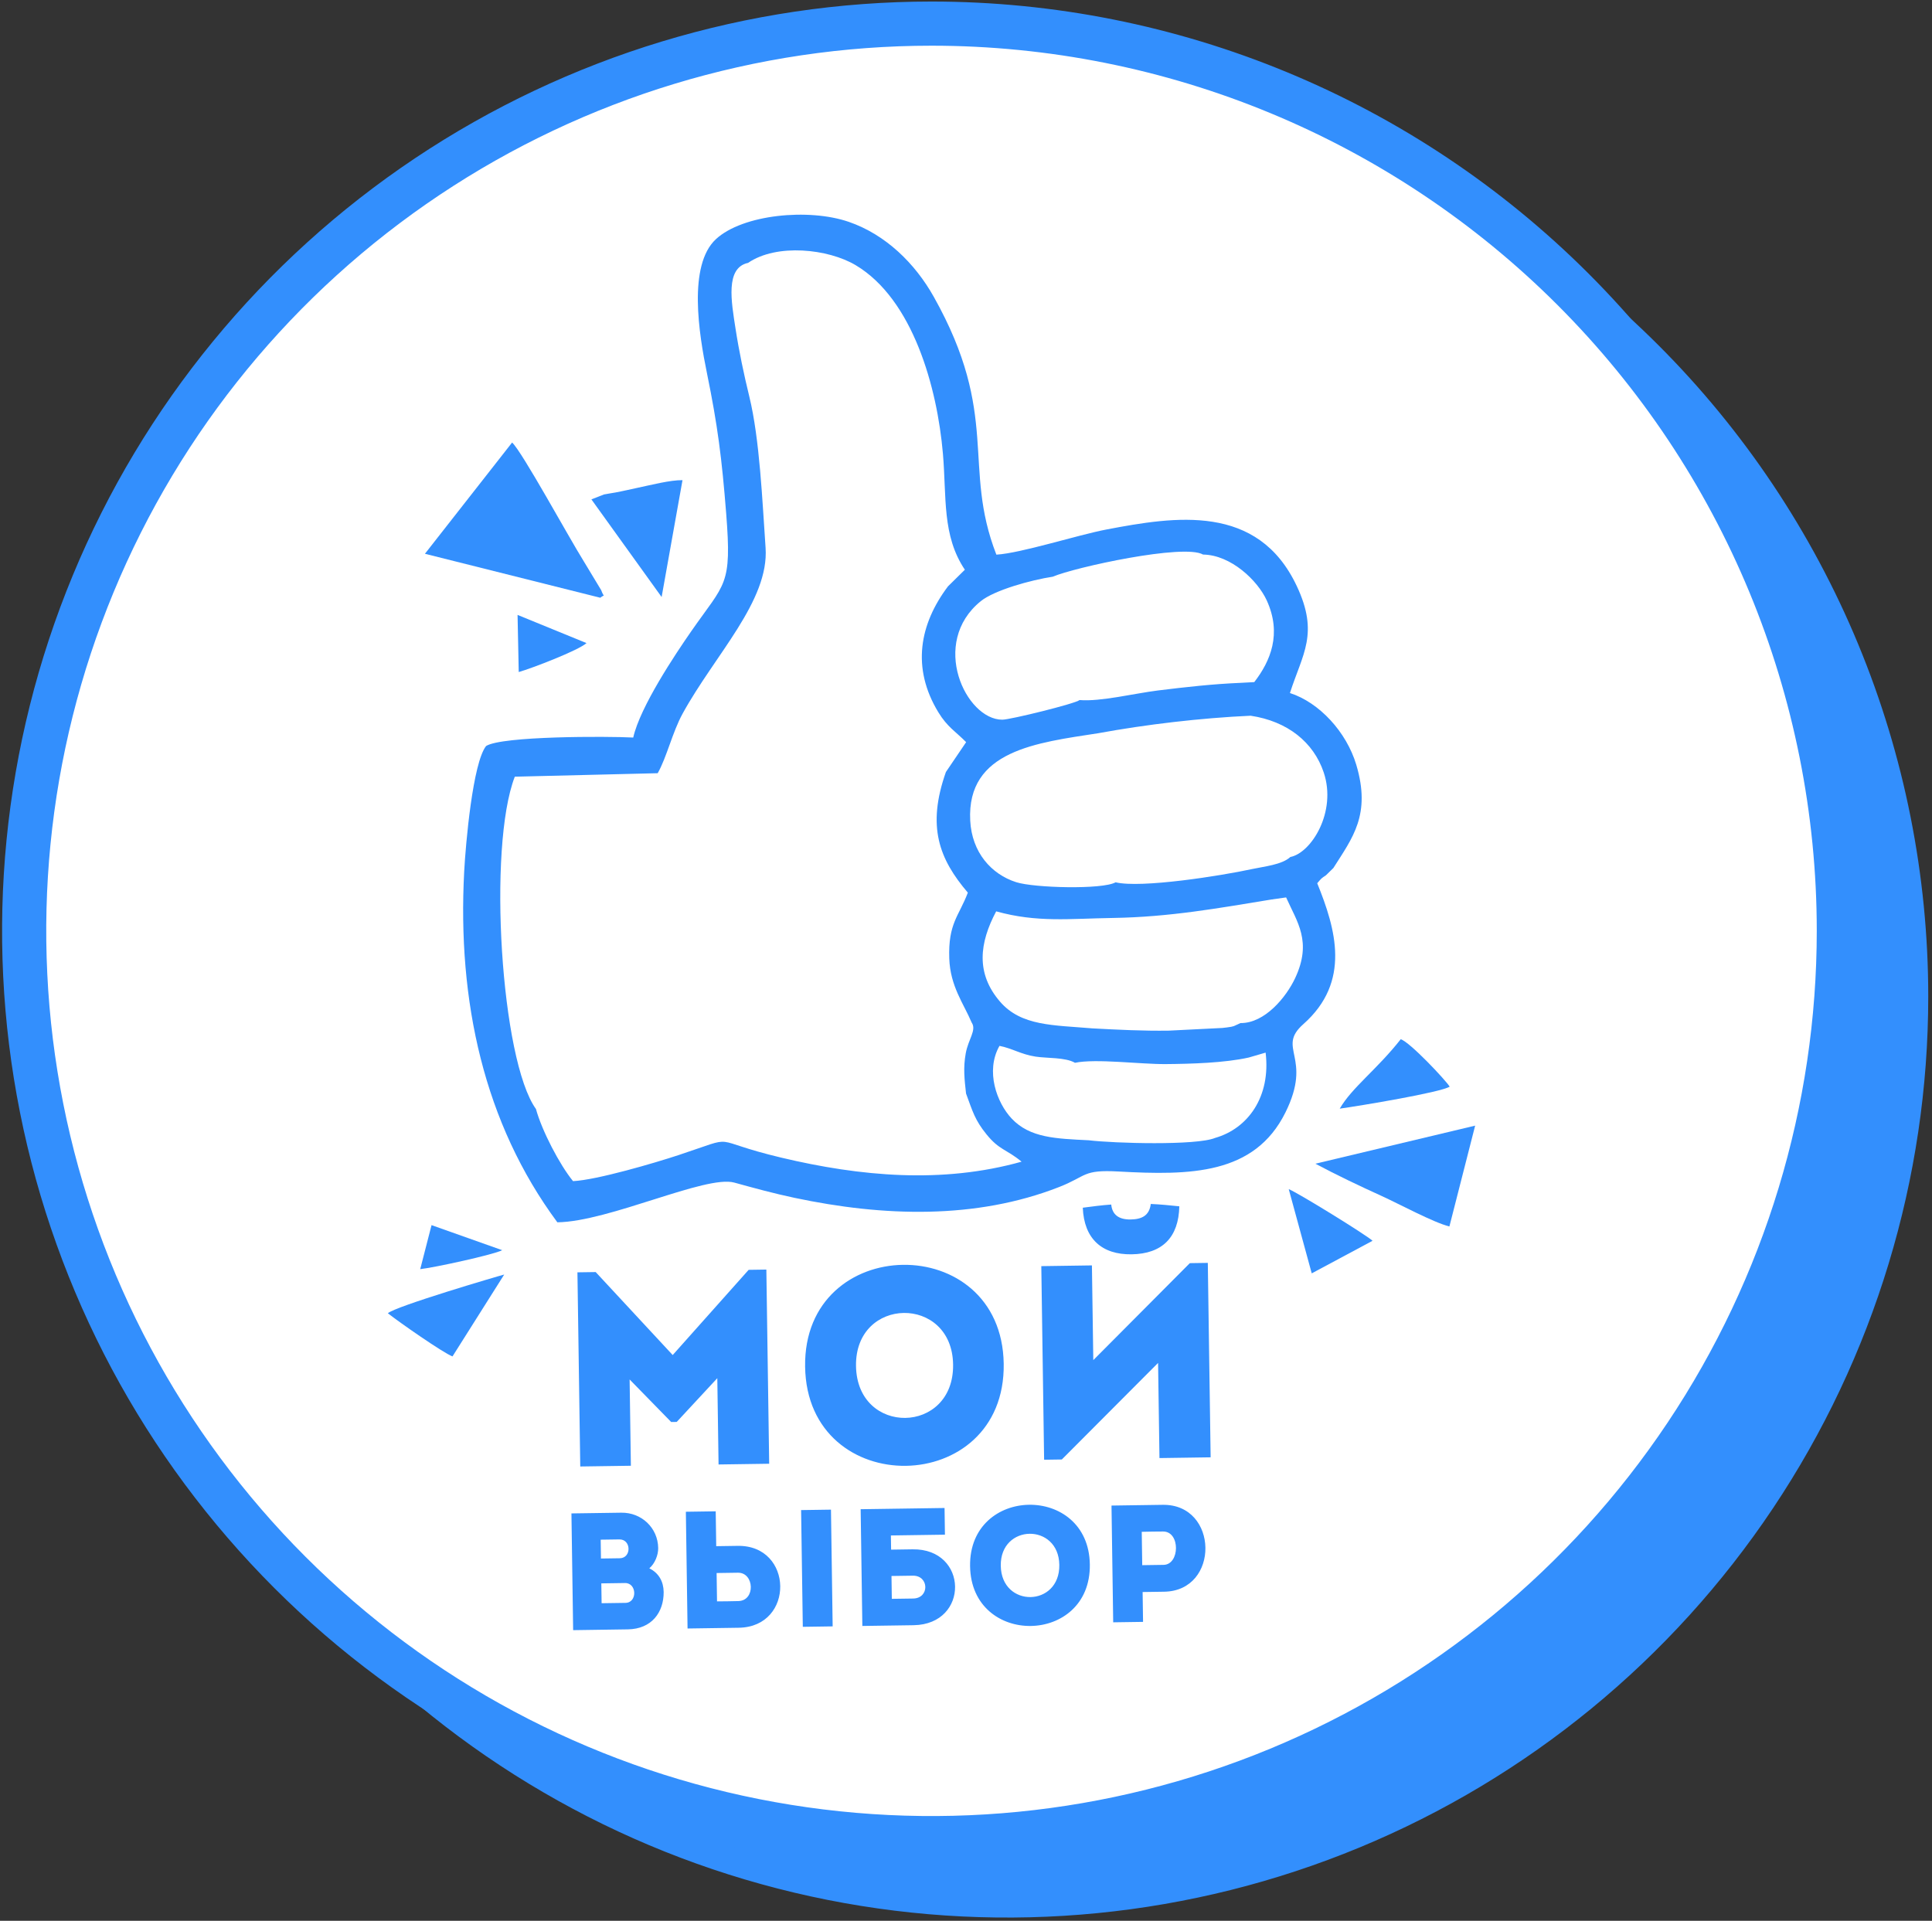 <svg width="350" height="348" viewBox="0 0 350 348" fill="none" xmlns="http://www.w3.org/2000/svg">
<rect x="0" y="0" width="350" height="348" fill="#333333" stroke="none"/>
<path fill-rule="evenodd" clip-rule="evenodd" d="M182.446 16.17C204.032 16.17 225.406 20.422 245.349 28.682C265.292 36.943 283.412 49.05 298.676 64.314C313.939 79.577 326.047 97.698 334.307 117.641C342.568 137.583 346.82 158.958 346.82 180.544C346.82 213.054 337.179 244.834 319.118 271.865C301.056 298.896 275.384 319.964 245.349 332.405C215.314 344.847 182.263 348.102 150.378 341.759C118.493 335.417 89.204 319.762 66.216 296.774C43.228 273.786 27.573 244.497 21.23 212.612C14.888 180.726 18.143 147.676 30.584 117.641C43.025 87.605 64.093 61.934 91.124 43.872C118.156 25.81 149.936 16.17 182.446 16.17Z" fill="#338FFD" stroke="#338FFD" stroke-width="5"/>
<path fill-rule="evenodd" clip-rule="evenodd" d="M168.75 4.279C212.345 4.279 254.154 21.597 284.98 52.423C315.806 83.249 333.124 125.058 333.124 168.653C333.124 201.163 323.484 232.943 305.422 259.974C287.361 287.005 261.689 308.073 231.654 320.514C201.618 332.955 168.568 336.211 136.683 329.868C104.797 323.526 75.509 307.871 52.52 284.883C29.532 261.895 13.877 232.606 7.535 200.72C1.193 168.835 4.448 135.785 16.889 105.75C29.33 75.714 50.398 50.042 77.429 31.981C104.46 13.919 136.24 4.279 168.75 4.279Z" fill="white" stroke="#338FFD" stroke-width="8"/>
<path fill-rule="evenodd" clip-rule="evenodd" d="M121.866 245.501L107.915 230.468L104.608 230.516L105.119 265.692C108.176 265.648 111.233 265.603 114.289 265.559L114.062 249.925L121.592 257.634L122.594 257.619L129.947 249.694L130.174 265.328C133.23 265.284 136.287 265.239 139.344 265.195L138.832 230.018L135.625 230.065L121.866 245.501ZM181.832 247.085C181.48 222.833 145.501 223.356 145.854 247.608C146.207 271.911 182.186 271.388 181.832 247.085ZM155.074 247.474C154.891 234.847 172.479 234.591 172.662 247.219C172.847 259.946 155.259 260.202 155.074 247.474ZM192.359 264.424L189.152 264.471L188.642 229.395C191.699 229.35 194.755 229.305 197.812 229.261L198.061 246.423L215.549 228.853L218.806 228.805L219.318 264.032C216.261 264.077 213.154 264.122 210.048 264.167L209.797 246.93L192.359 264.424ZM201.31 218.234C199.558 218.36 197.857 218.585 196.157 218.81C196.389 224.42 199.588 227.331 205 227.252C210.562 227.171 213.526 224.171 213.645 218.556C211.938 218.38 210.231 218.205 208.476 218.13C208.206 220.239 206.862 220.91 204.808 220.94C202.703 220.97 201.488 220.086 201.31 218.234ZM119.238 280.465C119.185 276.808 116.212 274.011 112.556 274.064L103.522 274.195L103.83 295.346L113.74 295.202C118.061 295.139 120.253 292.115 120.23 288.429C120.203 286.555 119.364 284.996 117.629 284.145C118.644 283.284 119.256 281.733 119.238 280.465ZM113.225 286.808C115.401 286.776 115.483 290.371 113.308 290.403L108.987 290.466L108.934 286.87L113.225 286.808ZM112.204 278.905C114.379 278.873 114.429 282.287 112.283 282.318L108.869 282.368L108.819 278.954L112.204 278.905ZM124.25 273.894L124.557 295.045L133.864 294.909C143.985 294.732 143.77 279.927 133.648 280.074L129.75 280.13L129.658 273.815L124.25 273.894ZM133.688 284.939C136.649 284.896 136.905 290 133.763 290.076C132.494 290.124 131.134 290.113 129.895 290.132L129.821 284.995L133.688 284.939ZM145.436 294.741L150.844 294.663L150.537 273.512L145.128 273.591L145.436 294.741ZM165.368 285.476C168.329 285.433 168.42 289.571 165.428 289.615C164.16 289.633 162.8 289.653 161.561 289.671L161.501 285.532L165.368 285.476ZM161.431 280.758L161.394 278.189L171.184 278.047L171.114 273.213L155.915 273.434L156.223 294.585L165.529 294.449C175.651 294.272 175.451 280.554 165.329 280.701L161.431 280.758ZM197.434 283.438C197.221 268.814 175.527 269.129 175.739 283.753C175.953 298.408 197.647 298.092 197.434 283.438ZM181.299 283.673C181.188 276.058 191.794 275.904 191.905 283.518C192.016 291.193 181.411 291.347 181.299 283.673ZM207.075 293.845L206.996 288.437L210.894 288.38C221.016 288.233 220.788 272.521 210.665 272.638C207.553 272.683 204.411 272.729 201.359 272.773C201.462 279.844 201.564 286.884 201.666 293.924C203.449 293.898 205.262 293.872 207.075 293.845ZM210.793 283.516L206.926 283.572C206.9 281.85 206.863 279.251 206.838 277.529C208.077 277.511 209.436 277.461 210.705 277.473C213.848 277.457 213.754 283.473 210.793 283.516Z" fill="#338FFD"/>
<path fill-rule="evenodd" clip-rule="evenodd" d="M194.742 192.552C198.509 191.762 206.68 192.827 211.172 192.789C215.781 192.751 221.858 192.576 226.222 191.6L229.279 190.709C230.244 198.708 226.074 204.466 220.128 206.165C216.733 207.57 201.852 207.149 197.208 206.589C191.303 206.292 186.6 206.176 183.284 202.667C180.589 199.815 178.471 194.059 181.065 189.487C183.331 189.919 184.946 191.025 187.613 191.435C189.654 191.749 193.001 191.543 194.742 192.552ZM224.725 185.358L223.532 185.903C223.377 185.948 223.231 185.988 223.059 186.028C222.762 186.096 221.756 186.209 221.421 186.243L211.742 186.727C207.079 186.796 202.55 186.564 197.94 186.32C190.795 185.713 185.008 185.917 181.176 181.488C176.732 176.352 177.431 170.83 180.466 165.115C187.863 167.178 193.736 166.436 201.624 166.312C211.923 166.149 220.822 164.523 230.355 162.965L232.993 162.591C234.974 167.046 237.744 170.576 234.622 177.226C233.028 180.621 229.167 185.399 224.725 185.358ZM233.76 155.266C232.245 156.674 228.985 156.984 226.833 157.451C221.094 158.695 206.753 160.953 202.098 159.855C199.711 161.197 187.346 160.873 184.09 159.832C179.576 158.389 176.062 154.432 175.764 148.673C175.106 135.938 187.846 134.563 198.959 132.842C207.65 131.248 217.495 130.086 226.563 129.671C233.256 130.674 237.962 134.476 239.8 139.934C242.208 147.085 237.56 154.523 233.76 155.266ZM224.767 123.715C219.744 123.921 214.765 124.481 209.766 125.098C205.595 125.612 199.342 127.155 195.58 126.833C194.762 127.499 183.028 130.386 181.587 130.391C174.959 130.414 168.363 116.464 177.673 108.921C180.164 106.903 186.838 105.071 190.719 104.485C194.703 102.774 214.498 98.463 217.944 100.472C223.022 100.544 227.83 105.186 229.472 108.758C232.266 114.84 230.144 119.801 227.223 123.582L224.767 123.715ZM135.523 47.628C140.717 44.068 150.041 45.082 155.01 48.043C165.392 54.229 169.797 70.233 170.82 82.213C171.496 90.121 170.637 97.017 174.792 103.222L171.737 106.234C166.603 113.047 165.079 120.975 169.994 129.052C171.622 131.728 173.124 132.532 175.025 134.459L171.359 139.871C167.872 149.751 170.135 155.639 175.334 161.725C173.723 165.995 171.747 167.264 171.97 173.667C172.145 178.687 174.565 181.814 176.027 185.264C176.962 186.628 175.419 188.258 174.953 190.838C174.476 193.475 174.719 195.512 175.008 198.122C176.225 201.43 176.621 202.933 178.718 205.522C181.056 208.407 182.286 208.166 185.07 210.468C170.694 214.503 155.843 213.135 141.574 209.746C127.841 206.485 134.244 205.541 122.936 209.272C118.617 210.697 108.104 213.793 103.81 213.993C101.365 211.002 98.162 204.833 97.093 200.924C90.74 192.127 88.324 153.46 93.262 140.717L119.147 140.086C120.767 137.254 121.817 132.655 123.652 129.308C129.505 118.633 139.366 108.862 138.691 99.228C138.101 90.789 137.632 79.576 135.748 71.859C134.761 67.817 133.887 63.675 133.243 59.503C132.503 54.715 131.356 48.514 135.523 47.628ZM240.217 158.571L241.554 157.262C245.014 151.794 248.404 147.62 245.702 138.558C243.93 132.617 239.003 127.272 233.683 125.562C235.971 118.432 238.997 114.823 234.918 106.167C227.858 91.183 212.924 93.558 200.461 95.929C195.207 96.929 184.967 100.229 180.502 100.49C174.257 84.44 181.266 75.347 169.161 53.77C165.772 47.728 160.464 42.505 153.768 40.196C146.514 37.694 134.556 38.843 129.704 43.323C124.582 48.052 126.622 60.547 128.072 67.617C130.012 77.082 130.766 83.037 131.555 93.034C132.596 106.222 131.384 105.505 125.215 114.385C122.338 118.526 115.96 128.062 114.717 133.625C110.059 133.378 90.93 133.334 88.061 135.16C85.645 138.21 84.357 152.901 84.094 157.858C82.839 181.435 87.686 203.509 100.97 221.453C110.351 221.327 127.869 212.838 133.024 214.258C136.719 215.276 140.125 216.213 143.94 217.022C160.071 220.44 176.807 220.944 191.822 215.08C196.967 213.07 196.053 211.885 202.646 212.25C215.604 212.967 227.254 212.851 232.858 201.573C237.902 191.424 231.137 189.956 236.115 185.549C244.793 177.868 241.983 168.311 238.627 160.021C239.471 159.05 239.304 159.192 240.217 158.571Z" fill="#338FFD"/>
<path fill-rule="evenodd" clip-rule="evenodd" d="M76.98 100.331L108.745 108.296C109.671 107.533 109.447 108.443 108.915 106.93L105.758 101.7C102.928 97.169 94.619 81.891 92.775 80.173L76.98 100.331Z" fill="#338FFD"/>
<path fill-rule="evenodd" clip-rule="evenodd" d="M238.294 210.836C242.047 212.846 246.375 214.904 250.306 216.688C253.343 218.065 259.663 221.484 262.573 222.209L267.237 203.938L238.294 210.836Z" fill="#338FFD"/>
<path fill-rule="evenodd" clip-rule="evenodd" d="M70.264 237.933C72.268 239.52 80.279 245.114 81.973 245.751L91.341 230.918C90.295 231.179 71.559 236.694 70.264 237.933Z" fill="#338FFD"/>
<path fill-rule="evenodd" clip-rule="evenodd" d="M107.139 90.476L119.86 108.167L123.642 86.992C121.428 86.961 117.877 87.882 115.498 88.379C114.296 88.631 112.811 88.986 111.468 89.232C110.889 89.338 109.727 89.512 109.414 89.585L107.139 90.476Z" fill="#338FFD"/>
<path fill-rule="evenodd" clip-rule="evenodd" d="M242.704 200.863C246.556 200.318 260.88 197.94 262.627 196.878C261.874 195.669 255.409 188.79 253.755 188.285C249.416 193.796 244.927 197.022 242.704 200.863Z" fill="#338FFD"/>
<path fill-rule="evenodd" clip-rule="evenodd" d="M237.633 230.703L248.648 224.802C247.622 223.802 234.985 216.009 233.467 215.447L237.633 230.703Z" fill="#338FFD"/>
<path fill-rule="evenodd" clip-rule="evenodd" d="M76.127 229.939C78.651 229.665 89.484 227.309 90.98 226.504L78.179 221.965L76.127 229.939Z" fill="#338FFD"/>
<path fill-rule="evenodd" clip-rule="evenodd" d="M93.974 121.757C96.335 121.088 104.742 117.861 106.252 116.515L93.761 111.407L93.974 121.757Z" fill="#338FFD"/>
</svg>
